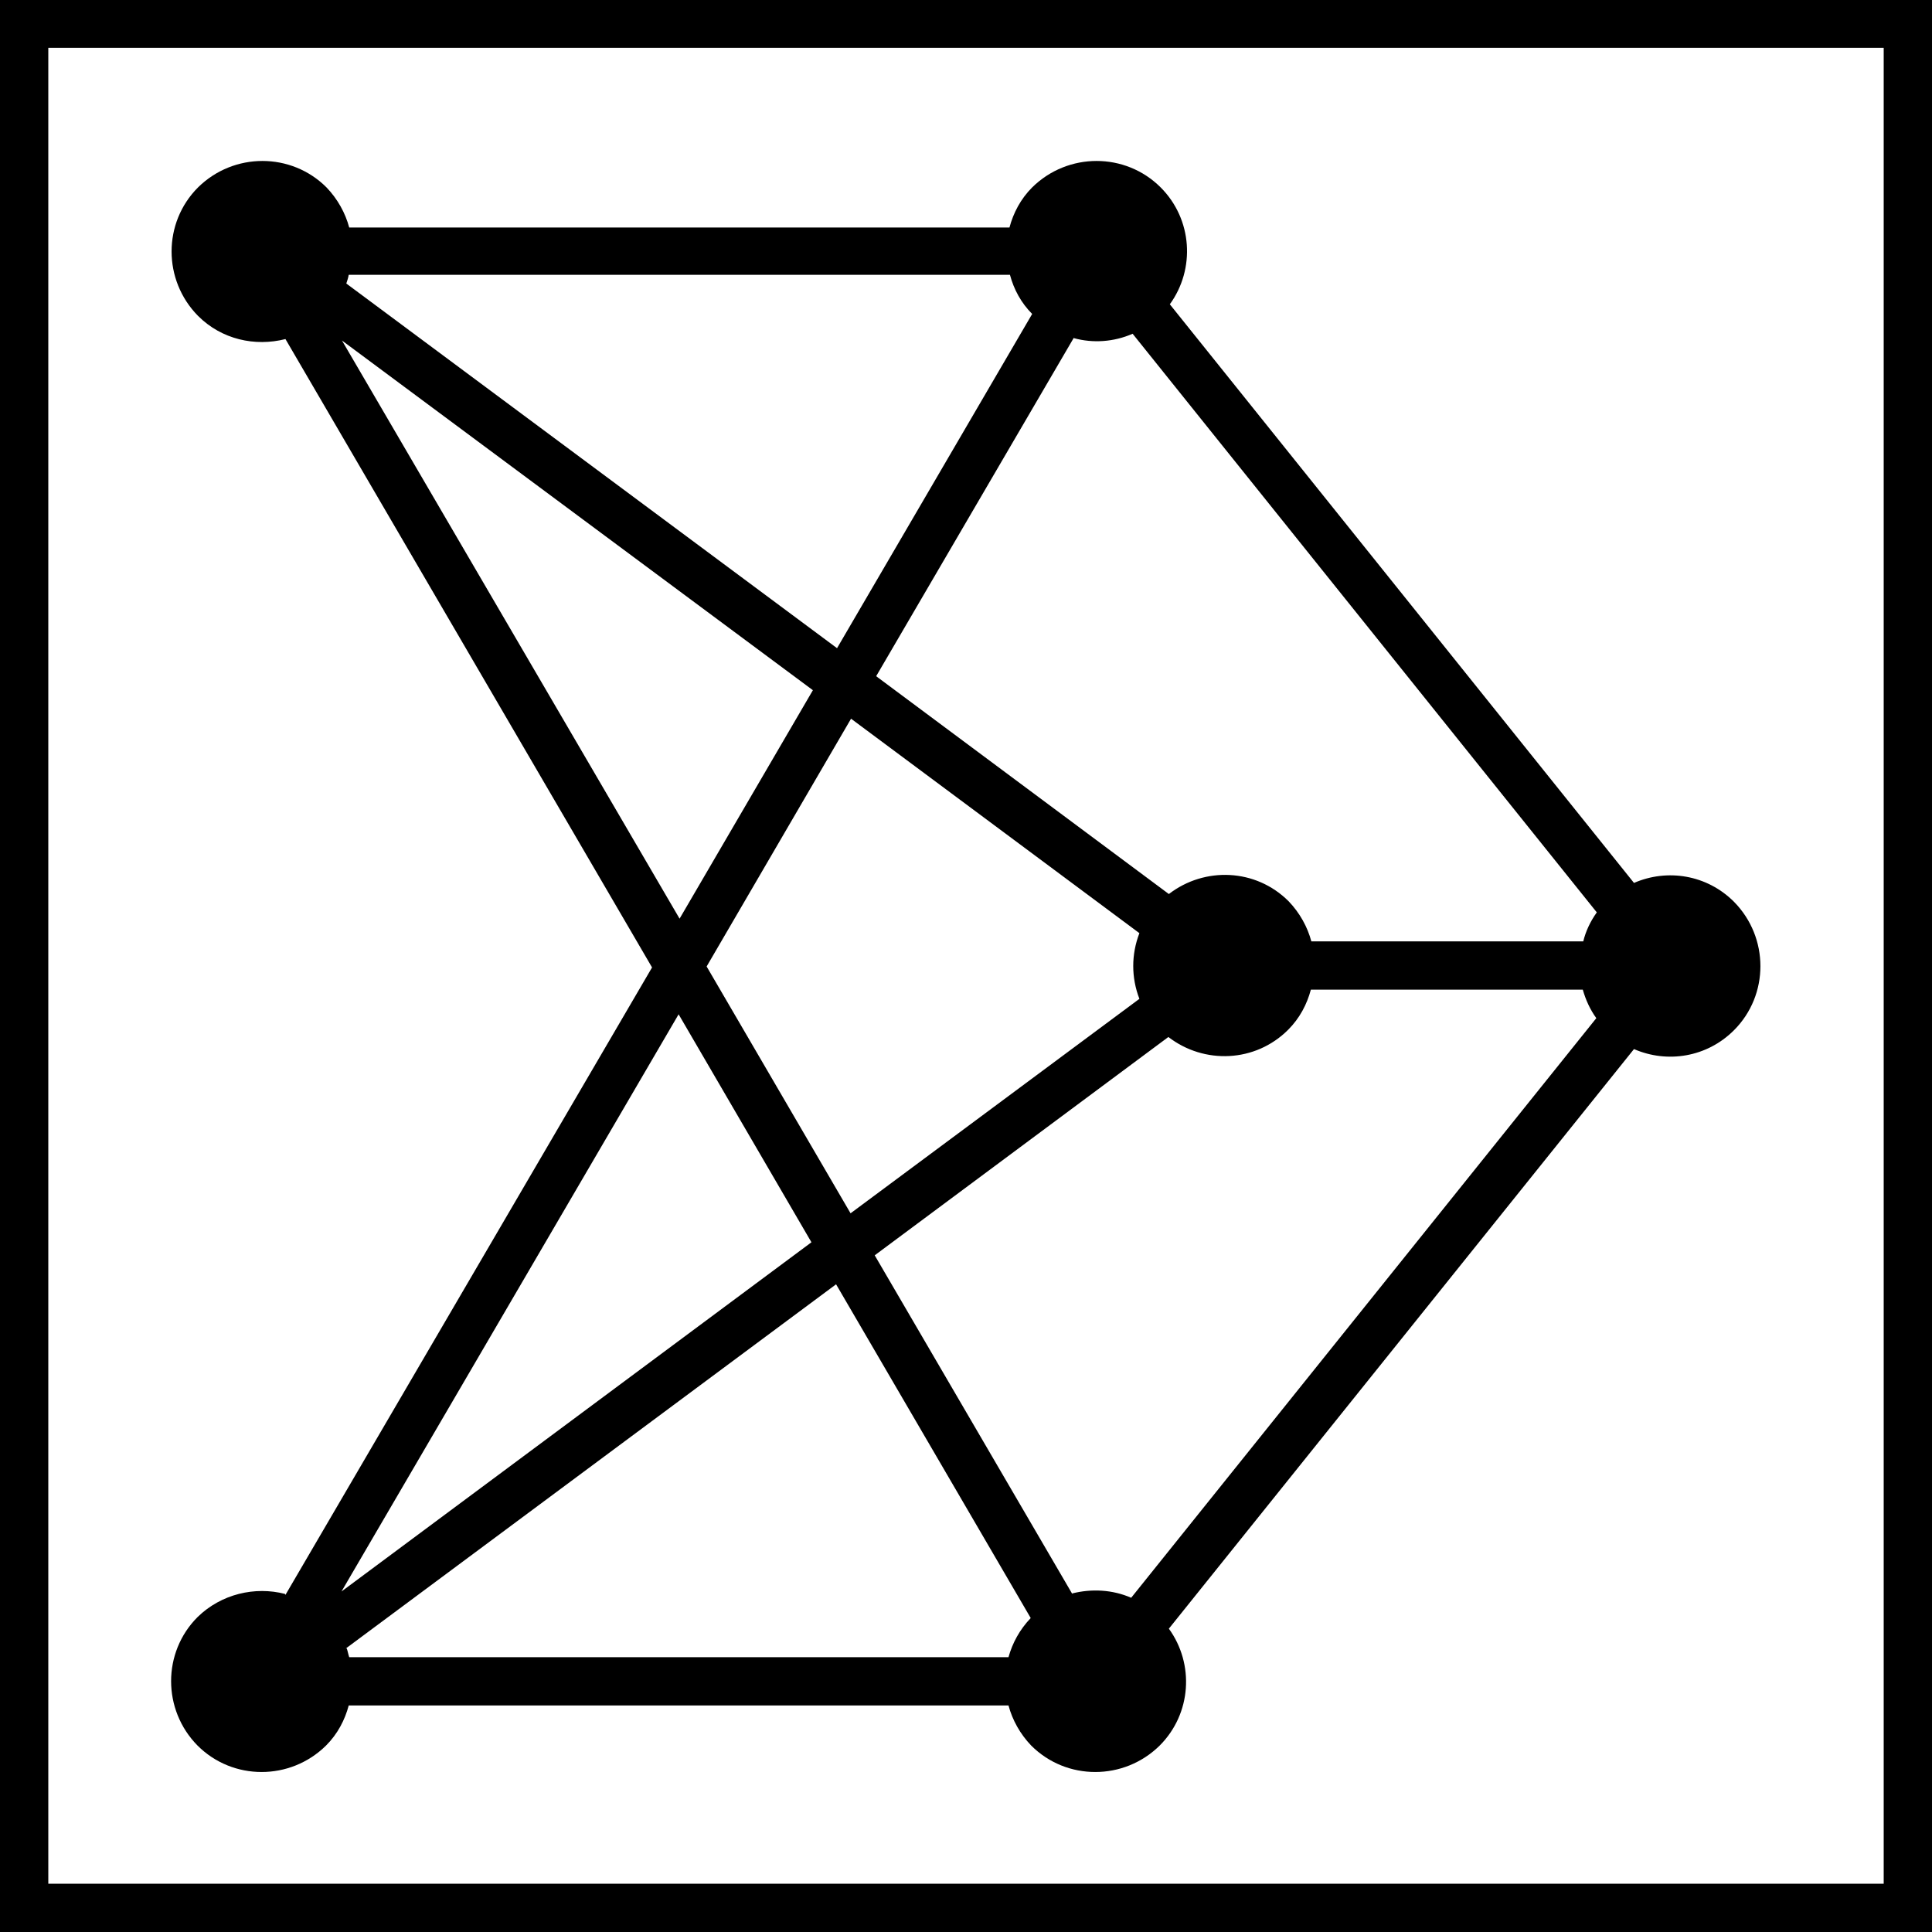 <?xml version="1.0" encoding="UTF-8"?>
<svg id="Layer_1" data-name="Layer 1" xmlns="http://www.w3.org/2000/svg" viewBox="0 0 40 40">
  <path d="m0,0v40s40,0,40,0V0S0,0,0,0Zm39,39H1s0-38.01,0-38.01h38s0,38.01,0,38.01Z"/>
  <path d="m5.9,33c-.62-.16-1.32,0-1.81.48-.73.73-.73,1.92,0,2.66.73.73,1.92.73,2.66,0,.24-.24.39-.53.47-.83h13.66c.08.3.24.59.47.83.73.73,1.92.73,2.66,0,.66-.66.72-1.69.19-2.42l9.63-12c.69.3,1.51.17,2.07-.39.73-.73.73-1.92,0-2.66-.56-.56-1.38-.69-2.07-.39l-9.61-11.98c.53-.73.47-1.76-.19-2.42-.73-.73-1.92-.73-2.66,0-.24.24-.39.53-.47.83H7.23c-.08-.3-.24-.59-.47-.83-.73-.73-1.92-.73-2.66,0-.73.73-.73,1.92,0,2.66.49.49,1.18.64,1.81.48l7.59,13.01-7.59,12.99Zm1.32-27.31h13.69c.08.3.23.58.46.81l-4.04,6.92L7.17,5.87c.02-.06.04-.12.05-.18Zm15.01,1.31c.4.11.83.08,1.22-.09l9.61,11.98c-.13.18-.23.39-.28.6h-5.63c-.08-.3-.24-.59-.47-.83-.68-.68-1.74-.72-2.48-.15l-6.06-4.51,4.1-7.02Zm-15.07,27.13l10.15-7.54,4.03,6.91c-.23.24-.38.52-.46.81H7.23c-.02-.06-.03-.12-.05-.18Zm15.04-1.13l-4.09-7.01,6.08-4.52c.74.57,1.8.53,2.48-.15.24-.24.39-.53.47-.83h5.63c.06.21.15.41.28.59l-9.63,12c-.39-.17-.82-.19-1.22-.09Zm1.39-13.68c-.17.44-.17.92,0,1.36l-5.98,4.44-2.98-5.11,2.99-5.13,5.97,4.44Zm-6.79,6.4l-9.73,7.23,6.98-11.95,2.75,4.72ZM7.08,7.05l9.75,7.24-2.76,4.73L7.08,7.05Z"/>
</svg>